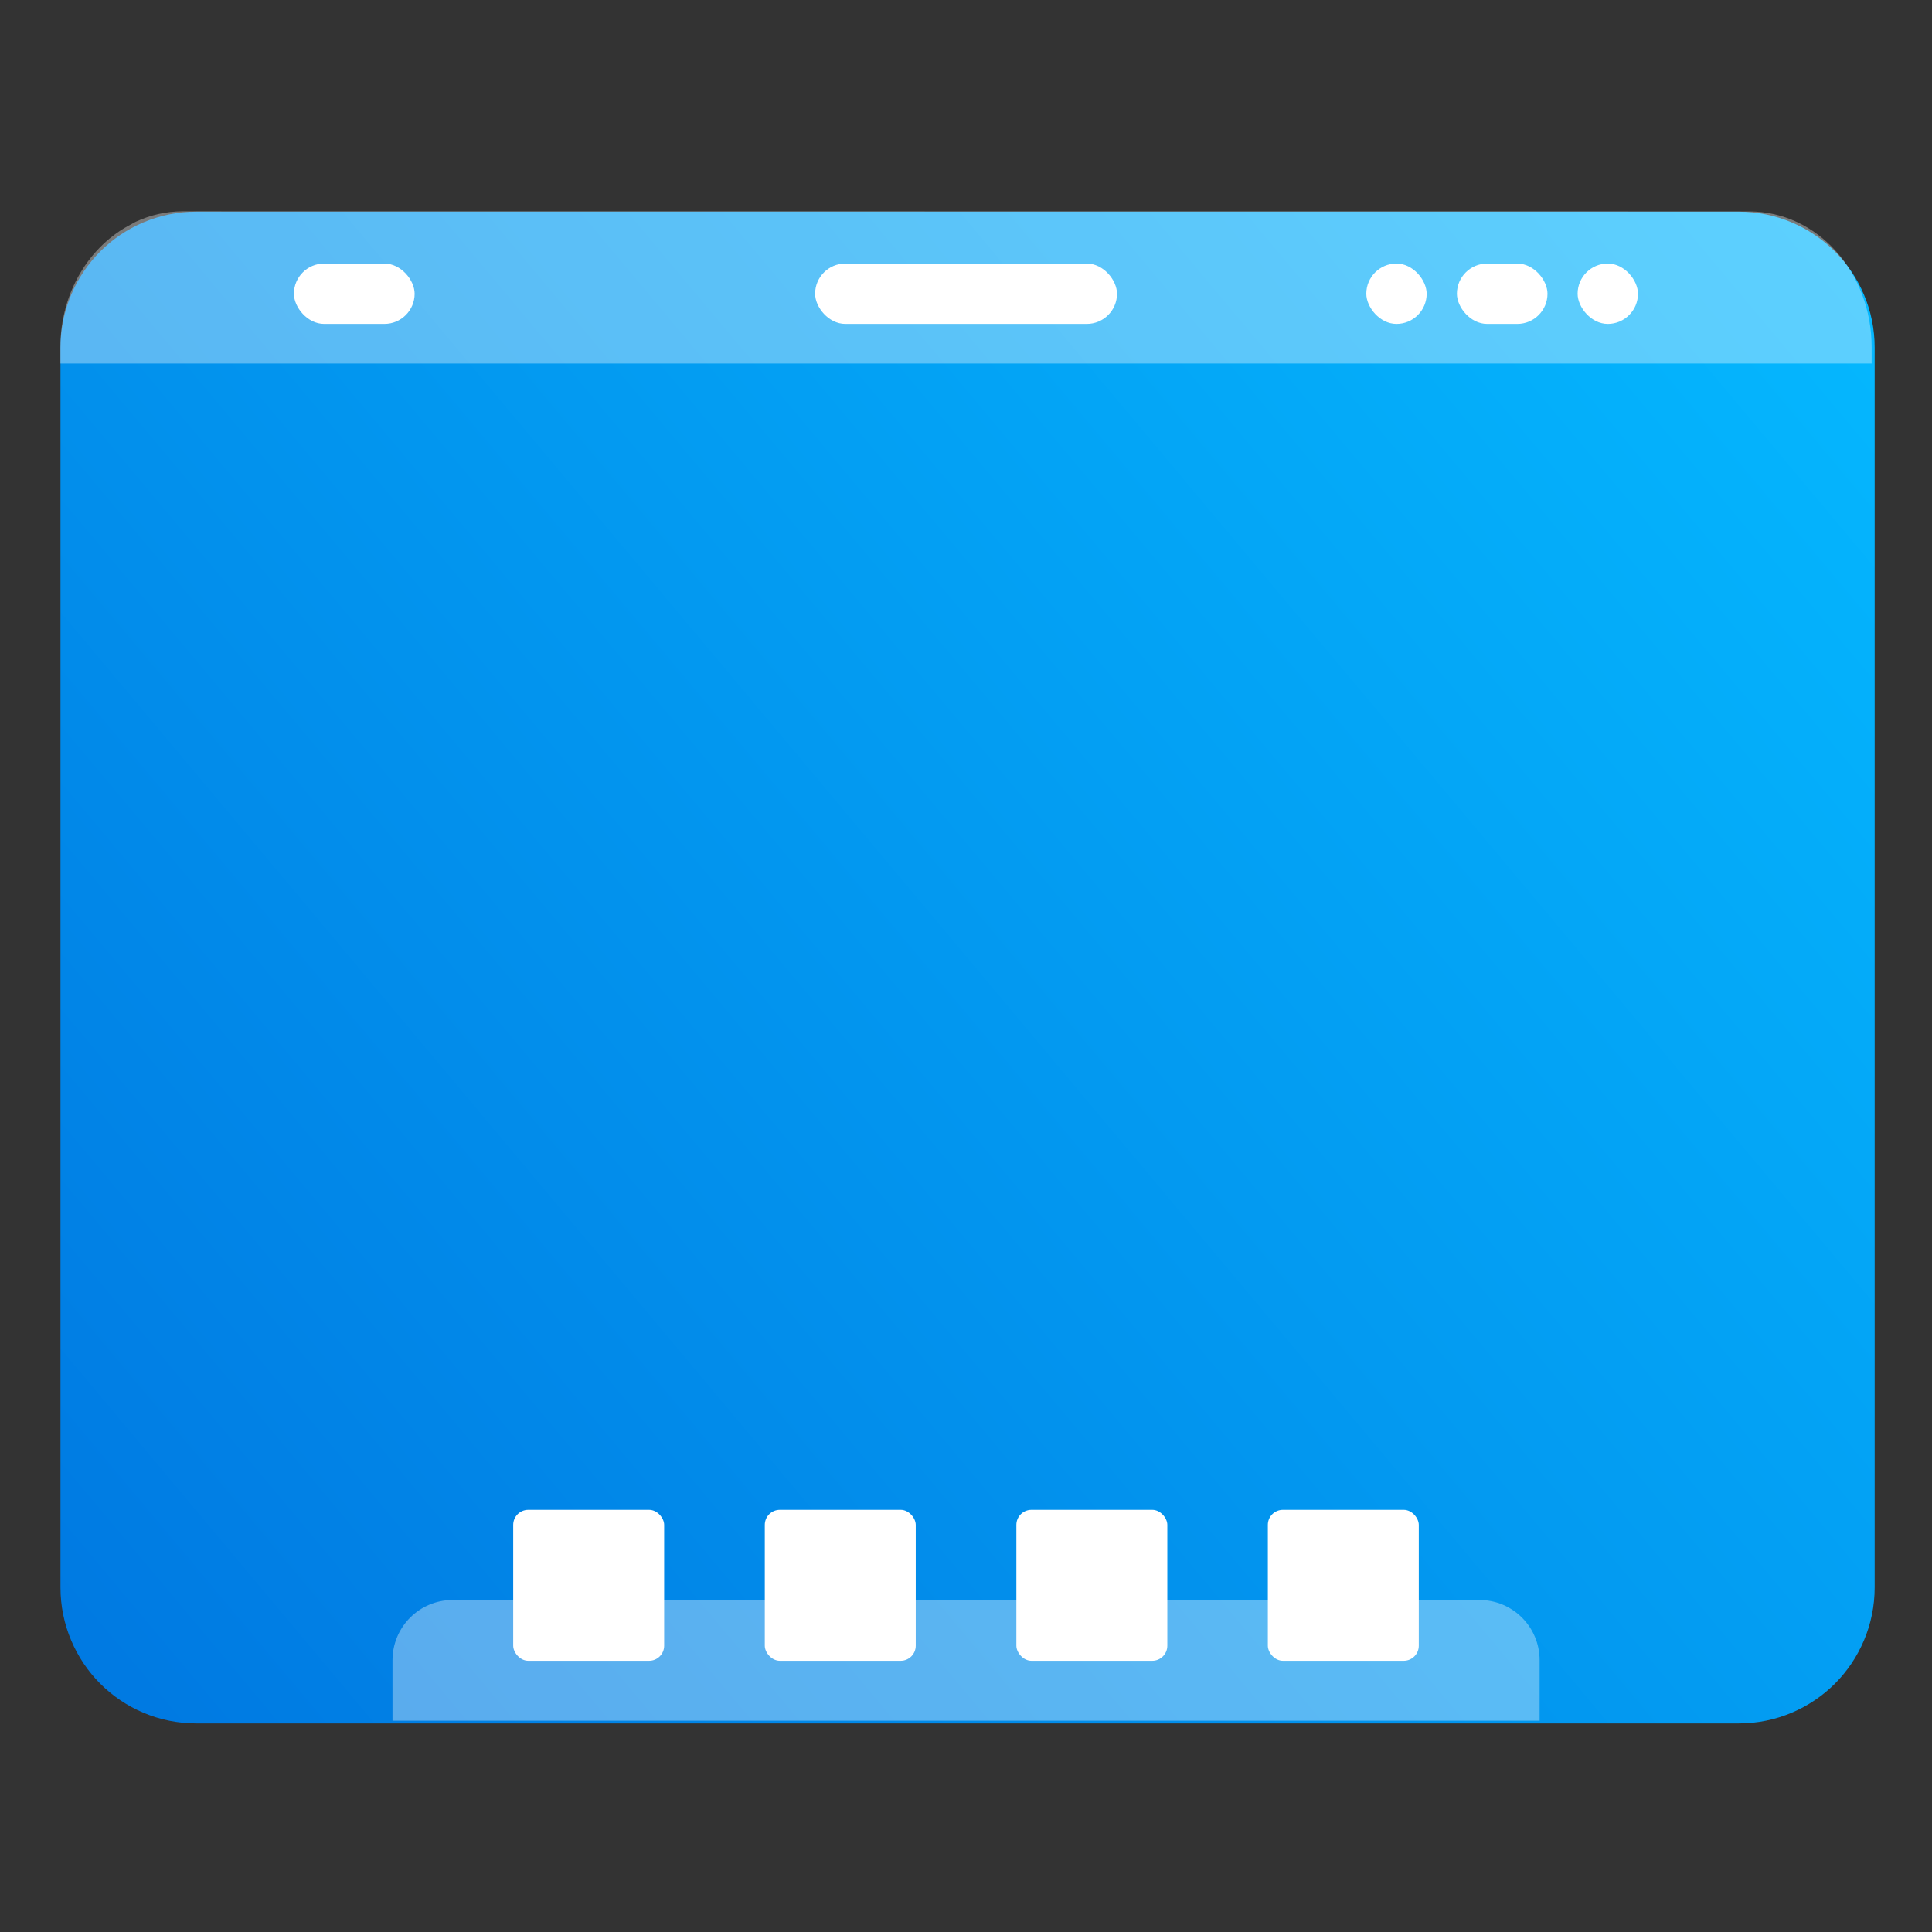 <?xml version="1.0" encoding="UTF-8" standalone="no"?>
<svg
   xmlns:dc="http://purl.org/dc/elements/1.1/"
   xmlns:cc="http://creativecommons.org/ns#"
   xmlns:rdf="http://www.w3.org/1999/02/22-rdf-syntax-ns#"
   xmlns:svg="http://www.w3.org/2000/svg"
   xmlns="http://www.w3.org/2000/svg"
   xmlns:xlink="http://www.w3.org/1999/xlink"
   xmlns:sodipodi="http://sodipodi.sourceforge.net/DTD/sodipodi-0.dtd"
   xmlns:inkscape="http://www.inkscape.org/namespaces/inkscape"
   width="64"
   height="64"
   version="1.1"
   viewBox="0 0 16.933 16.933"
   id="svg41"
   sodipodi:docname="default-user-desktop.svg"
   inkscape:version="1.0.1 (3bc2e813f5, 2020-09-07)">
  <rect x="0" y="0" width="16.933" height="16.933" fill="#333333" stroke="none"/>
  <sodipodi:namedview
     pagecolor="#ffffff"
     bordercolor="#666666"
     borderopacity="1"
     objecttolerance="10"
     gridtolerance="10"
     guidetolerance="10"
     inkscape:pageopacity="0"
     inkscape:pageshadow="2"
     inkscape:window-width="1920"
     inkscape:window-height="975"
     id="namedview43"
     showgrid="false"
     inkscape:zoom="6.4921875"
     inkscape:cx="12.694737"
     inkscape:cy="39.129682"
     inkscape:window-x="0"
     inkscape:window-y="0"
     inkscape:window-maximized="1"
     inkscape:current-layer="svg41" />
  <defs
     id="defs7">
    <linearGradient
       inkscape:collect="always"
       id="linearGradient964">
      <stop
         style="stop-color:#0078e1;stop-opacity:1"
         offset="0"
         id="stop960" />
      <stop
         style="stop-color:#05b9ff;stop-opacity:1"
         offset="1"
         id="stop962" />
    </linearGradient>
    <linearGradient
       id="linearGradient894"
       x1=".529"
       x2="16.404"
       y1="14.42"
       y2="2.514"
       gradientTransform="matrix(1 0 0 1.111 0 -.941)"
       gradientUnits="userSpaceOnUse">
      <stop
         stop-color="#005ae1"
         offset="0"
         id="stop2"
         style="stop-color:#0078e1;stop-opacity:1" />
      <stop
         stop-color="#0096ff"
         offset="1"
         id="stop4"
         style="stop-color:#05b9ff;stop-opacity:1" />
    </linearGradient>
    <linearGradient
       inkscape:collect="always"
       xlink:href="#linearGradient964"
       id="linearGradient966"
       x1="2.196"
       y1="57.015"
       x2="62.16"
       y2="6.781"
       gradientUnits="userSpaceOnUse" />
  </defs>
  <path
     id="rect953"
     style="fill:url(#linearGradient966);fill-opacity:1;stroke-width:0.104;stroke-linecap:round"
     d="M 6.502 7 C 5.878 7 5.285 7.126 4.746 7.354 C 4.207 7.581 3.723 7.91 3.316 8.316 C 2.91 8.723 2.581 9.207 2.354 9.746 C 2.126 10.285 2 10.878 2 11.502 L 2 52.498 C 2 53.122 2.126 53.715 2.354 54.254 C 2.581 54.793 2.91 55.279 3.316 55.686 C 3.723 56.092 4.207 56.421 4.746 56.648 C 5.285 56.876 5.878 57 6.502 57 L 57.5 57 C 58.124 57 58.715 56.876 59.254 56.648 C 59.793 56.421 60.279 56.092 60.686 55.686 C 61.092 55.279 61.421 54.793 61.648 54.254 C 61.876 53.715 62.002 53.122 62.002 52.498 L 62.002 11.502 C 62.002 10.878 61.876 10.285 61.648 9.746 C 61.421 9.207 61.092 8.723 60.686 8.316 C 60.279 7.91 59.793 7.581 59.254 7.354 C 58.715 7.126 58.124 7 57.5 7 L 6.502 7 z "
     transform="scale(0.265)" />
  <circle
     cx="-330.35"
     cy="-328.38"
     r="0"
     fill="#5e4aa6"
     stroke-width=".265"
     id="circle11" />
  <circle
     cx="-312.93"
     cy="-341.25"
     r="0"
     fill="#5e4aa6"
     stroke-width=".265"
     id="circle13" />
  <g
     fill="#fff"
     id="g39">
    <path
       d="m1.601 1.852c-0.145 0-0.284 0.033-0.41 0.091-0.014 0.006-0.027 0.015-0.04 0.022-0.367 0.189-0.622 0.598-0.622 1.079v0.142h15.875v-0.142c0-0.66-0.478-1.191-1.072-1.191z"
       fill-rule="evenodd"
       opacity=".35"
       stroke-width="1.054"
       style="paint-order:stroke fill markers"
       id="path17" />
    <rect
       x="7.144"
       y="2.31"
       width="2.646"
       height=".529"
       ry=".265"
       style="paint-order:stroke markers fill"
       id="rect19" />
    <rect
       x="2.576"
       y="2.31"
       width="1.058"
       height=".529"
       ry=".265"
       style="paint-order:stroke markers fill"
       id="rect21" />
    <rect
       x="13.827"
       y="2.31"
       width=".529"
       height=".529"
       ry=".265"
       style="paint-order:stroke markers fill"
       id="rect23" />
    <rect
       x="12.769"
       y="2.31"
       width=".794"
       height=".529"
       ry=".265"
       style="paint-order:stroke markers fill"
       id="rect25" />
    <rect
       x="11.975"
       y="2.31"
       width=".529"
       height=".529"
       ry=".265"
       style="paint-order:stroke markers fill"
       id="rect27" />
    <path
       d="m3.969 14.023c-0.293 0-0.529 0.236-0.529 0.529v0.529h10.054v-0.529c0-0.293-0.236-0.529-0.529-0.529z"
       opacity=".35"
       stroke-width=".265"
       style="paint-order:stroke markers fill"
       id="path29" />
    <rect
       x="4.498"
       y="13.233"
       width="1.323"
       height="1.323"
       ry=".132"
       style="paint-order:stroke markers fill"
       id="rect31" />
    <rect
       x="6.703"
       y="13.233"
       width="1.323"
       height="1.323"
       ry=".132"
       style="paint-order:stroke markers fill"
       id="rect33" />
    <rect
       x="8.908"
       y="13.233"
       width="1.323"
       height="1.323"
       ry=".132"
       style="paint-order:stroke markers fill"
       id="rect35" />
    <rect
       x="11.112"
       y="13.233"
       width="1.323"
       height="1.323"
       ry=".132"
       style="paint-order:stroke markers fill"
       id="rect37" />
  </g>
</svg>
